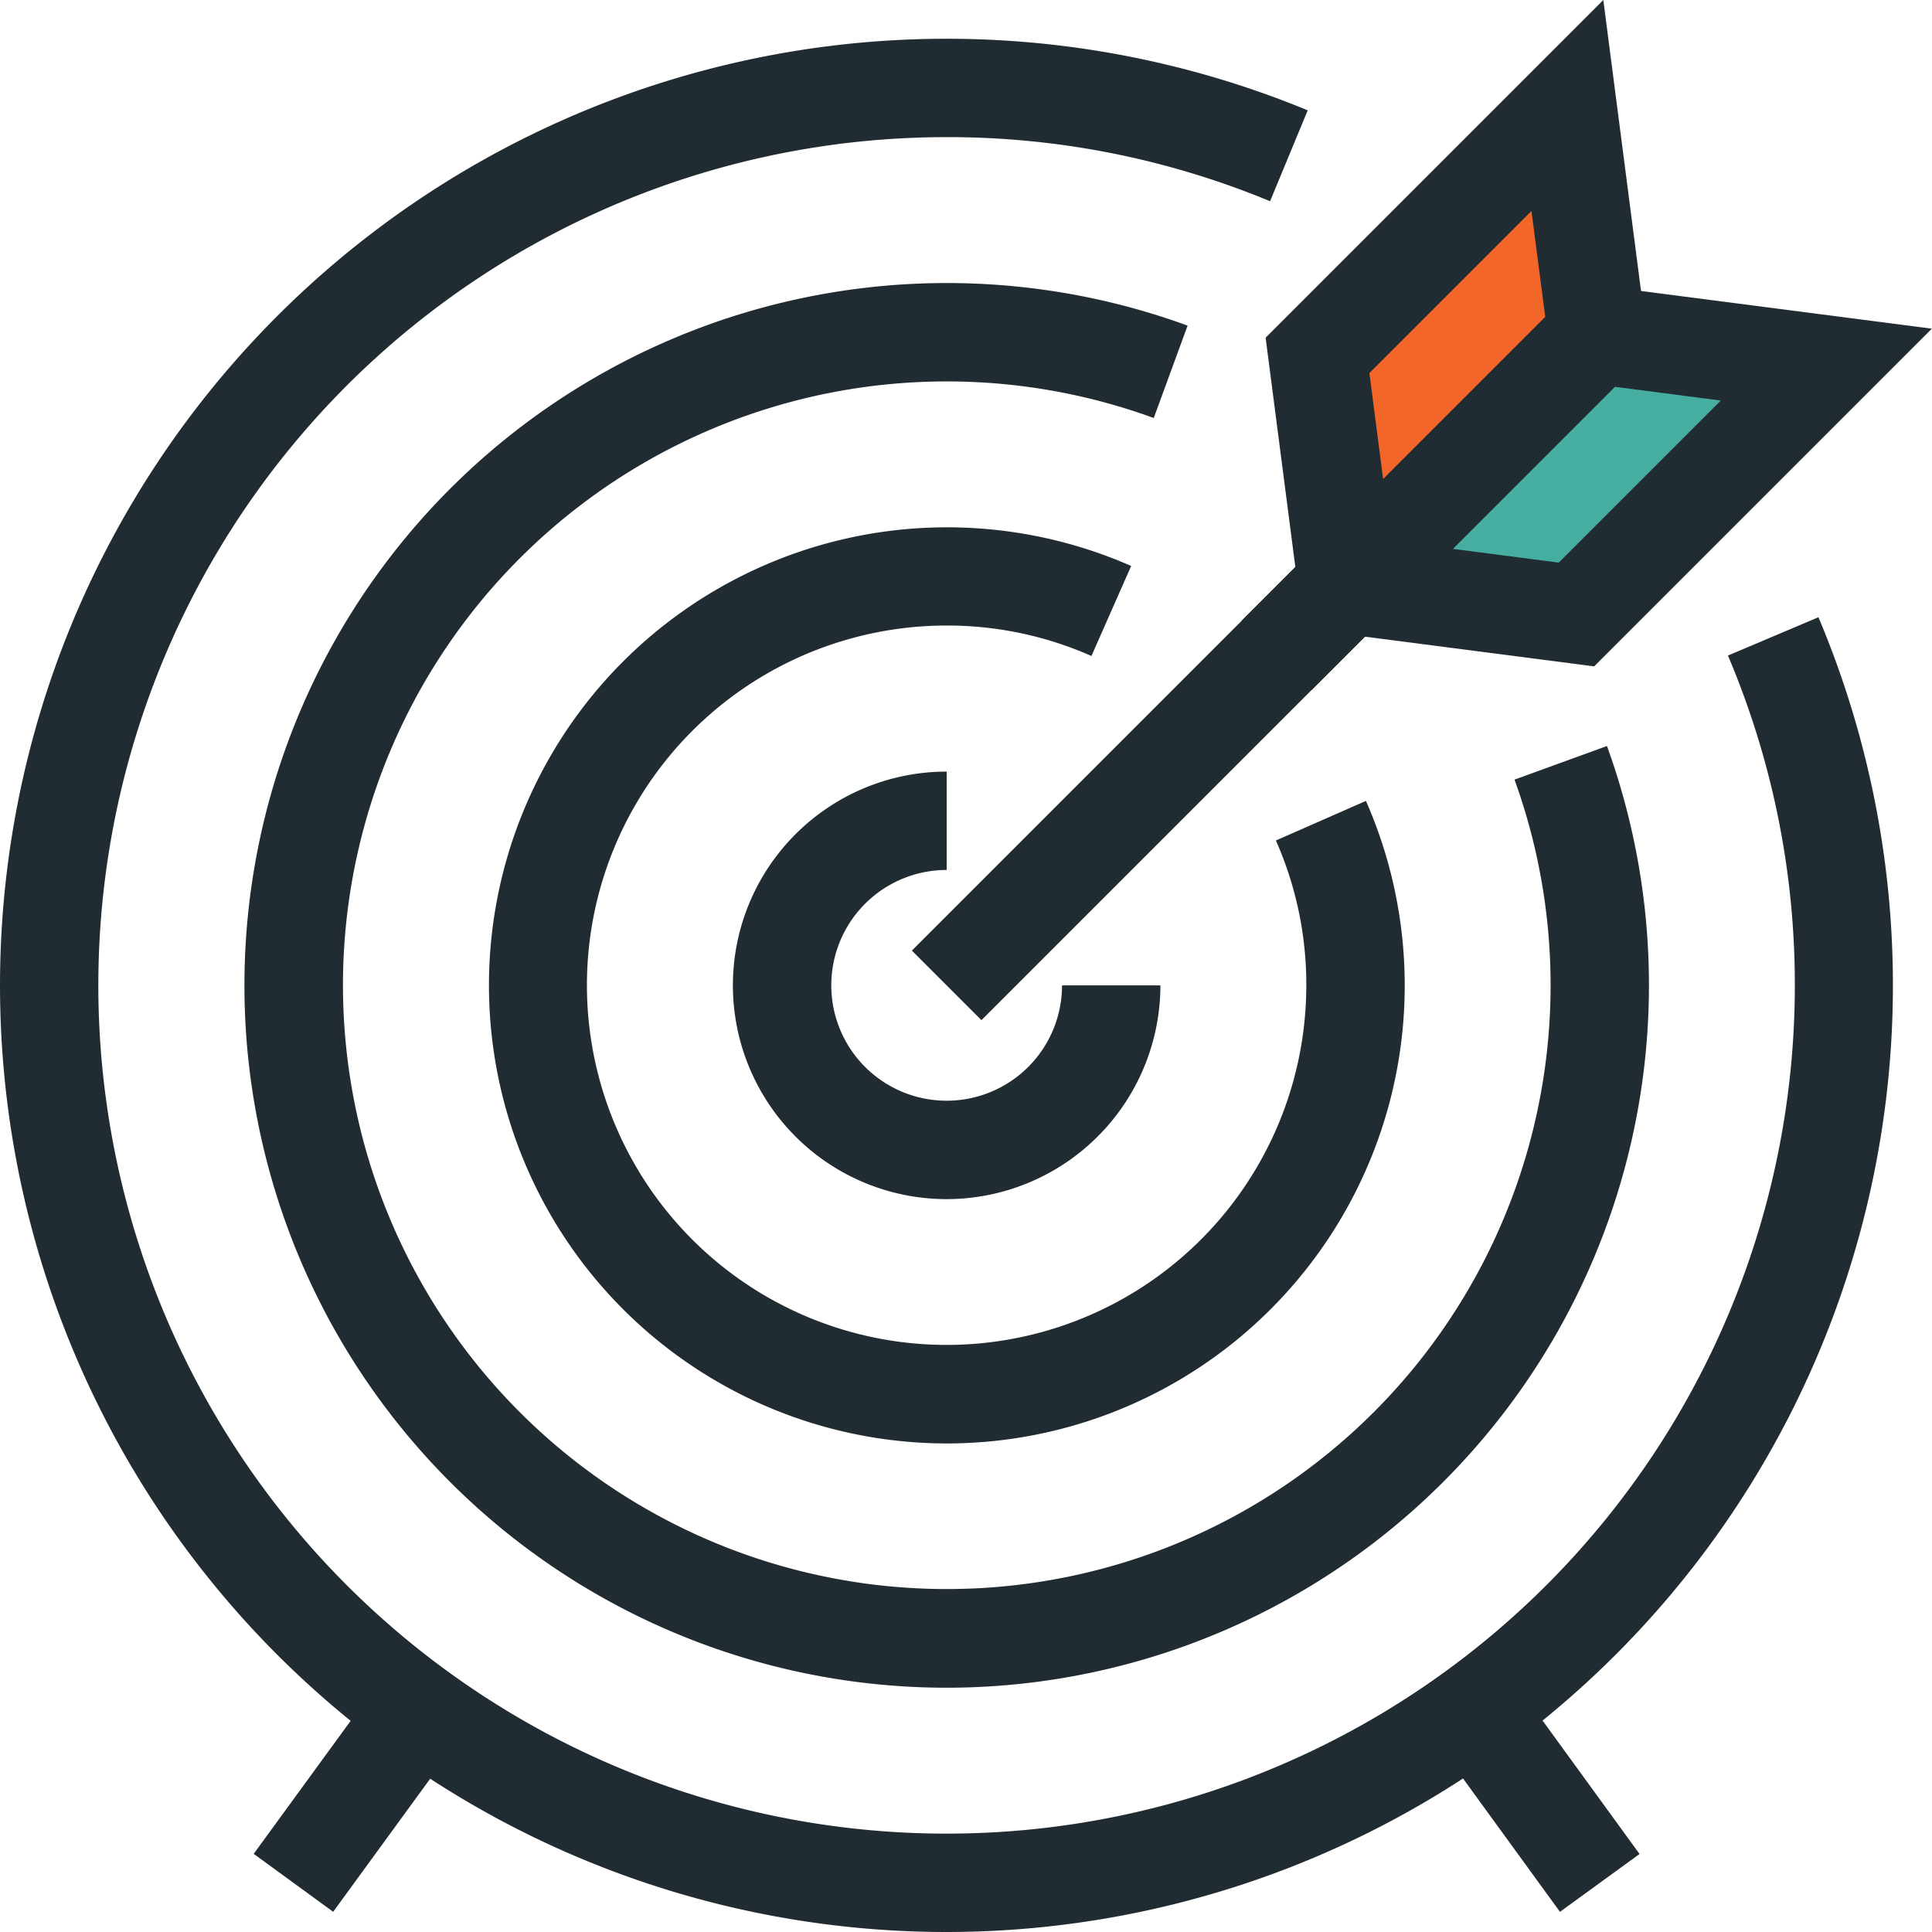 <svg xmlns="http://www.w3.org/2000/svg" width="49.099" height="49.099" viewBox="0 0 49.099 49.099">
  <g id="Group_1470" data-name="Group 1470" transform="translate(-601.451 -981.45)">
    <path id="Path_2404" data-name="Path 2404" d="M-1.218,3.335,5.213-2.71l.773,4.986L.146,7.486Z" transform="translate(636 987)" fill="#f26729"/>
    <path id="Path_2405" data-name="Path 2405" d="M-1.218,1.441,5.213,7.486,5.987,2.5.146-2.71Z" transform="matrix(-0.017, 1, -1, -0.017, 644.416, 991.046)" fill="#45aea1"/>
    <g id="Group_1469" data-name="Group 1469" transform="translate(253.164 924.504)">
      <g id="Group_1462" data-name="Group 1462">
        <g id="Group_1458" data-name="Group 1458">
          <path id="Path_2398" data-name="Path 2398" d="M372.345,106.045a24.057,24.057,0,1,1,9.176-46.295l-.957,2.31a21.365,21.365,0,0,0-8.219-1.629A21.557,21.557,0,1,0,393.9,81.988a21.366,21.366,0,0,0-1.7-8.382l2.3-.974a24.059,24.059,0,0,1-22.163,33.413Z" fill="#212b32"/>
        </g>
        <g id="Group_1459" data-name="Group 1459">
          <path id="Path_2399" data-name="Path 2399" d="M372.345,99.837a17.849,17.849,0,1,1,6.123-34.616l-.86,2.348a15.345,15.345,0,1,0,9.168,9.19l2.35-.854a17.853,17.853,0,0,1-16.781,23.932Z" fill="#212b32"/>
        </g>
        <g id="Group_1460" data-name="Group 1460">
          <path id="Path_2400" data-name="Path 2400" d="M372.345,93.629a11.641,11.641,0,1,1,4.689-22.3l-1.01,2.288a9.041,9.041,0,0,0-3.679-.774,9.141,9.141,0,1,0,9.14,9.141,9.032,9.032,0,0,0-.773-3.678L383,77.3a11.64,11.64,0,0,1-10.654,16.329Z" fill="#212b32"/>
        </g>
        <g id="Group_1461" data-name="Group 1461">
          <path id="Path_2401" data-name="Path 2401" d="M372.345,87.42a5.432,5.432,0,1,1,0-10.865v2.5a2.932,2.932,0,1,0,2.932,2.933h2.5A5.438,5.438,0,0,1,372.345,87.42Z" fill="#212b32"/>
        </g>
      </g>
      <g id="Group_1463" data-name="Group 1463">
        <rect id="Rectangle_251" data-name="Rectangle 251" width="5.411" height="2.5" transform="matrix(0.589, -0.808, 0.808, 0.589, 354.734, 104.059)" fill="#212b32"/>
      </g>
      <g id="Group_1464" data-name="Group 1464">
        <rect id="Rectangle_252" data-name="Rectangle 252" width="2.5" height="5.41" transform="matrix(0.809, -0.588, 0.588, 0.809, 384.75, 101.156)" fill="#212b32"/>
      </g>
      <g id="Group_1468" data-name="Group 1468">
        <g id="Group_1465" data-name="Group 1465">
          <rect id="Rectangle_253" data-name="Rectangle 253" width="23.379" height="2.5" transform="translate(371.461 81.104) rotate(-45)" fill="#212b32"/>
        </g>
        <g id="Group_1466" data-name="Group 1466">
          <path id="Path_2402" data-name="Path 2402" d="M381.612,74.488l-1.161-8.96,8.582-8.582,1.161,8.96Zm1.476-8.061.35,2.7,4.12-4.12-.351-2.7Z" fill="#212b32"/>
        </g>
        <g id="Group_1467" data-name="Group 1467">
          <path id="Path_2403" data-name="Path 2403" d="M388.8,73.881l-8.959-1.161,8.582-8.582,8.959,1.161Zm-3.6-2.987,2.7.35,4.119-4.119-2.7-.35Z" fill="#212b32"/>
        </g>
      </g>
    </g>
  </g>
</svg>

